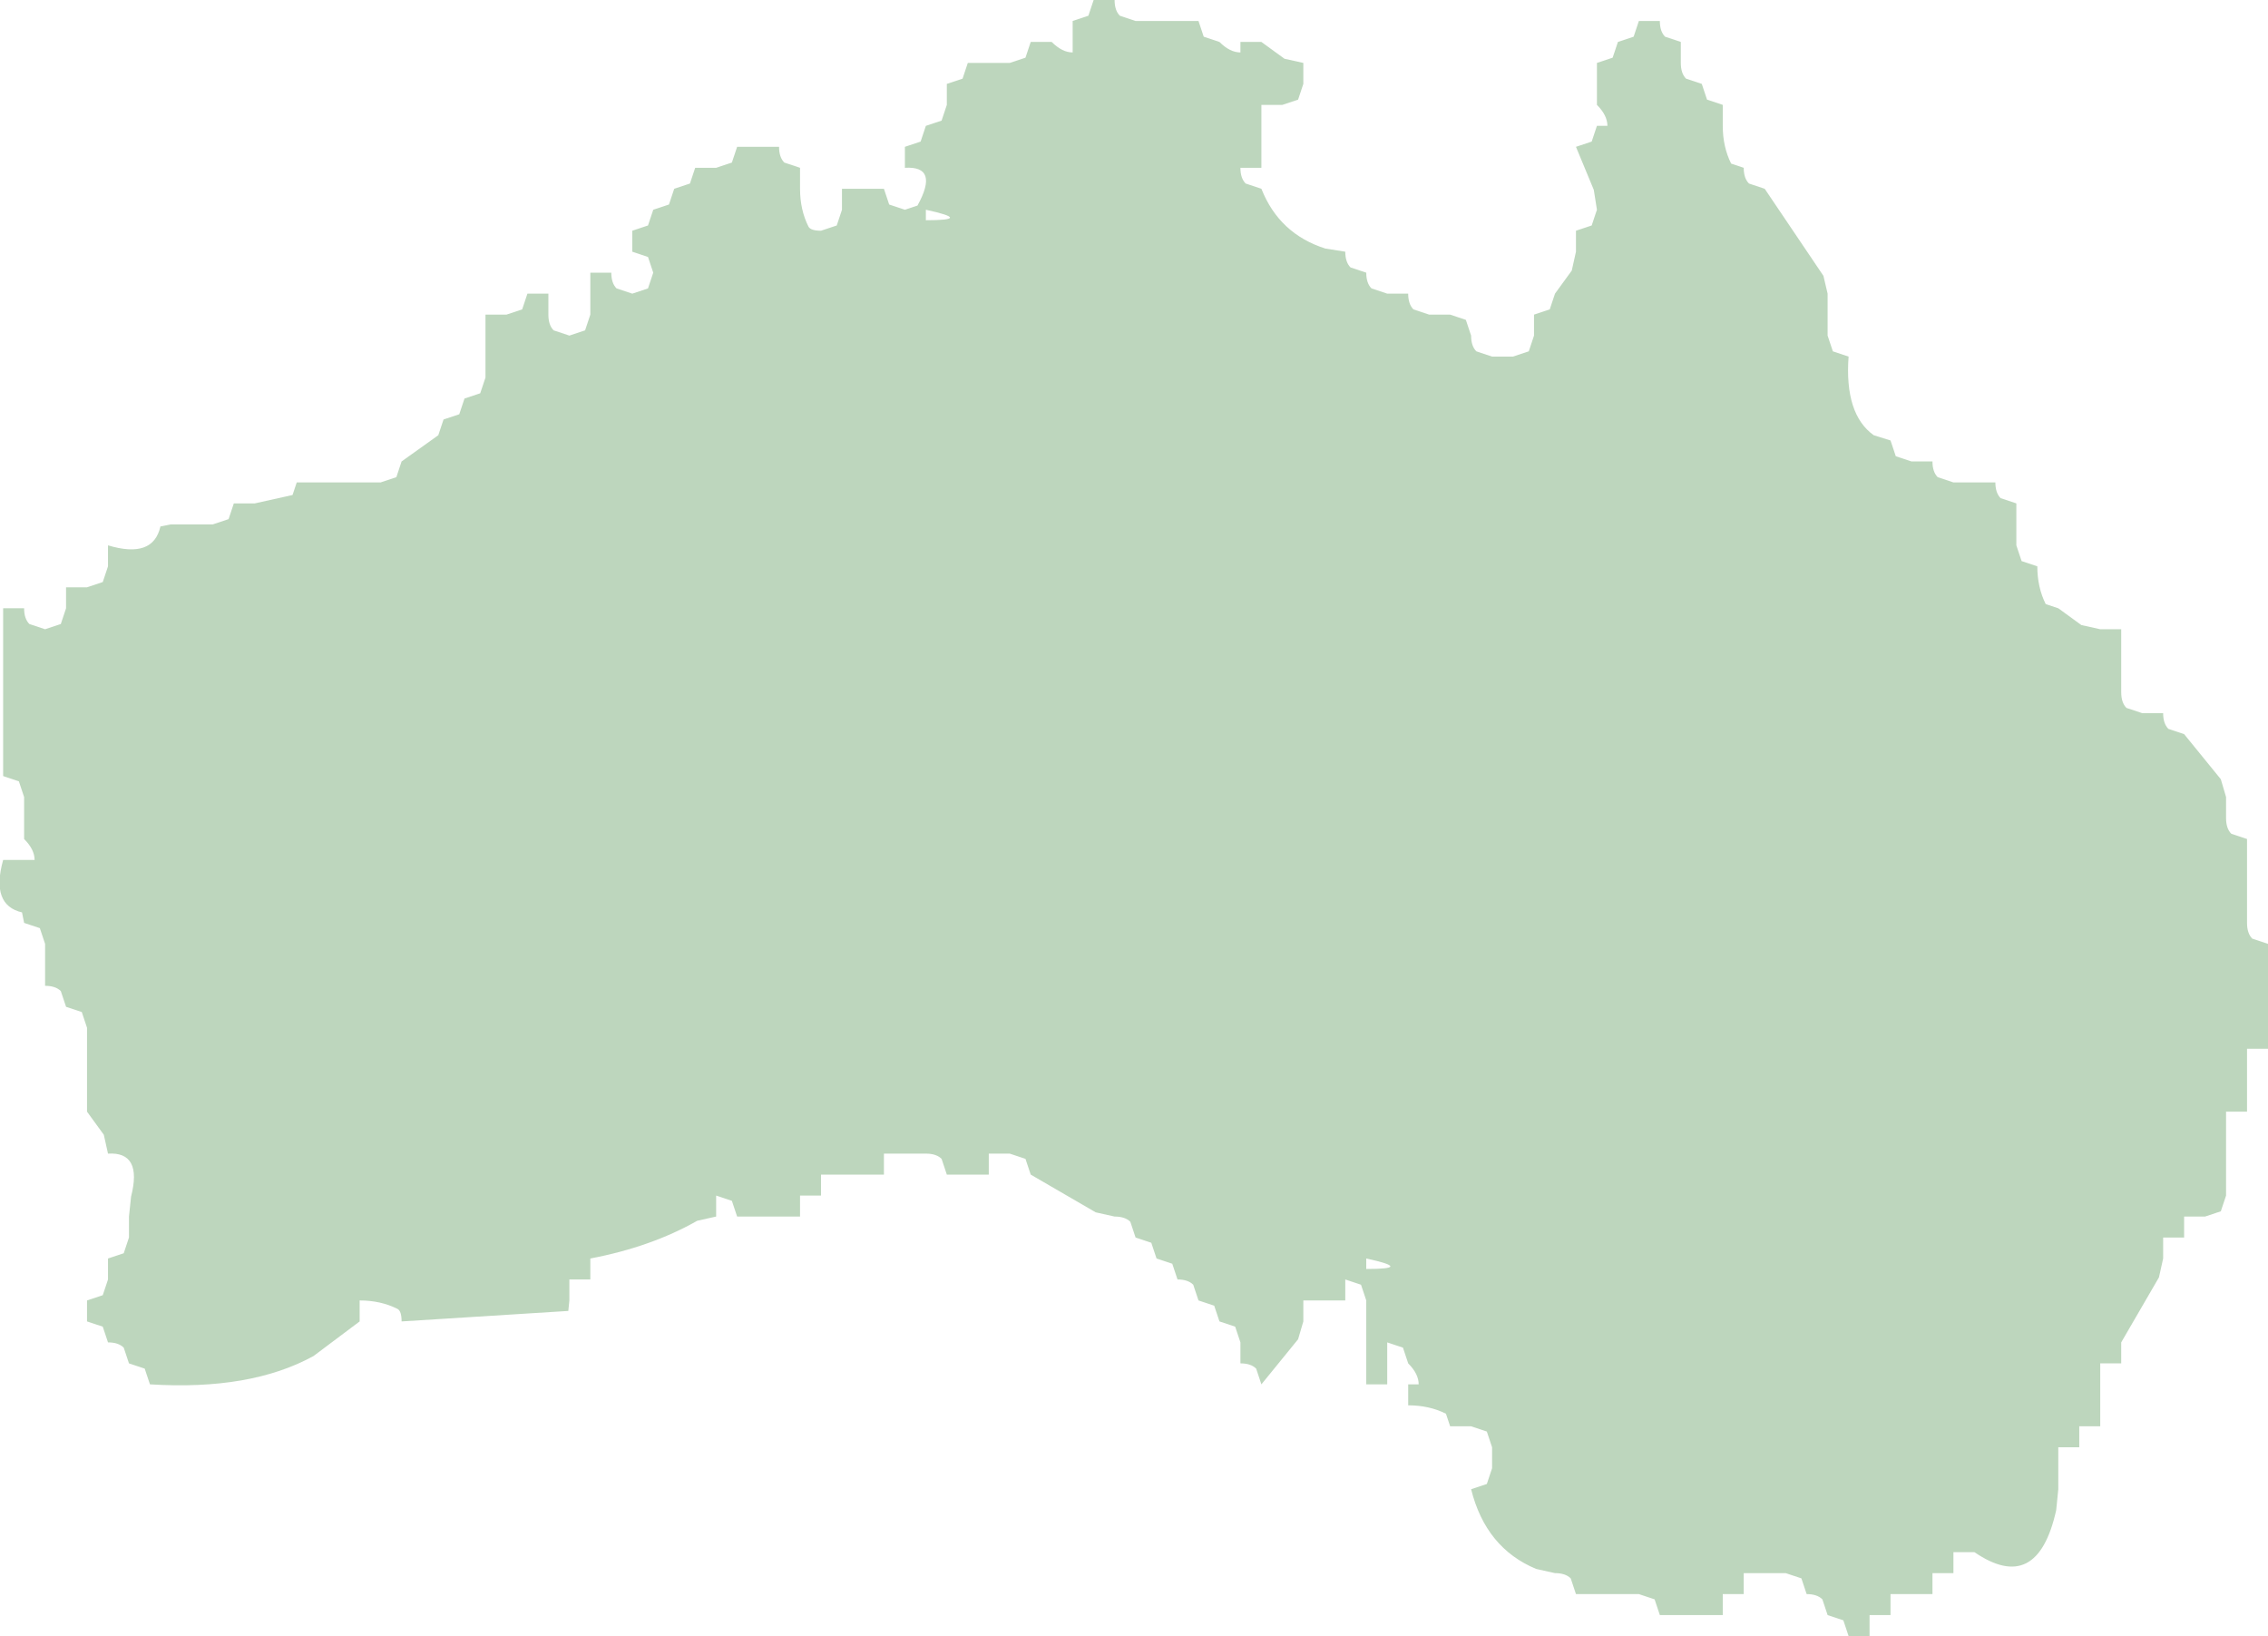 <?xml version="1.0" encoding="UTF-8" standalone="no"?>
<svg xmlns:xlink="http://www.w3.org/1999/xlink" height="78.0px" width="108.15px" xmlns="http://www.w3.org/2000/svg">
  <g transform="matrix(1.0, 0.0, 0.0, 1.0, 0.0, 0.0)">
    <path d="M84.15 9.0 L86.95 13.15 87.15 14.0 87.15 15.0 87.15 16.0 87.4 16.75 88.15 17.0 Q87.95 19.75 89.35 20.75 L90.15 21.0 90.4 21.75 91.15 22.0 92.15 22.0 Q92.15 22.5 92.4 22.75 L93.15 23.0 94.15 23.0 95.15 23.0 Q95.15 23.5 95.4 23.75 L96.15 24.0 96.15 25.0 96.15 26.0 96.4 26.75 97.15 27.0 Q97.15 28.0 97.55 28.8 L98.15 29.0 99.25 29.8 100.15 30.0 101.15 30.0 101.15 32.0 101.15 33.0 Q101.15 33.5 101.4 33.75 L102.15 34.0 103.15 34.0 Q103.15 34.5 103.4 34.75 L104.15 35.0 105.9 37.15 106.15 38.0 106.15 39.0 Q106.15 39.5 106.4 39.75 L107.15 40.0 107.15 41.0 107.15 43.0 107.15 44.0 Q107.15 44.5 107.4 44.75 L108.15 45.0 108.15 49.0 108.15 50.0 107.15 50.0 107.15 51.0 107.15 52.0 107.15 53.0 106.15 53.0 106.15 54.0 106.15 55.0 106.15 56.0 106.15 57.0 105.9 57.75 105.15 58.0 104.15 58.0 104.15 59.0 103.15 59.0 103.15 60.0 102.95 60.9 101.15 64.0 101.15 65.0 100.15 65.0 100.15 66.0 100.15 67.0 100.15 68.0 99.15 68.0 99.15 69.0 98.15 69.0 98.15 70.0 98.15 71.0 98.05 72.0 Q97.15 76.05 94.15 74.0 L93.15 74.0 93.15 75.0 92.15 75.0 92.15 76.0 91.15 76.0 90.15 76.0 90.15 77.0 89.15 77.0 89.15 78.0 88.15 78.0 87.9 77.25 87.15 77.0 86.9 76.25 Q86.65 76.0 86.15 76.0 L85.9 75.25 85.15 75.0 84.15 75.0 83.15 75.0 83.15 76.0 82.15 76.0 82.15 77.0 81.15 77.0 80.15 77.0 79.15 77.0 78.9 76.25 78.15 76.0 77.15 76.0 76.15 76.0 75.15 76.0 74.9 75.25 Q74.65 75.0 74.15 75.0 L73.25 74.8 Q70.85 73.8 70.15 71.0 L70.9 70.75 71.15 70.0 71.15 69.0 70.9 68.25 70.15 68.0 69.15 68.0 68.95 67.4 Q68.15 67.0 67.15 67.0 L67.15 66.0 67.65 66.0 Q67.65 65.5 67.15 65.0 L66.9 64.25 66.15 64.0 66.15 65.0 66.15 66.0 65.15 66.0 65.15 65.0 65.15 64.0 65.15 63.0 65.15 62.0 64.9 61.25 64.15 61.0 64.15 62.0 63.15 62.0 62.15 62.0 62.15 63.0 61.9 63.85 60.15 66.0 59.9 65.25 Q59.65 65.0 59.15 65.0 L59.15 64.0 58.9 63.25 58.15 63.0 57.9 62.25 57.15 62.0 56.9 61.25 Q56.65 61.0 56.15 61.0 L55.9 60.25 55.15 60.0 54.9 59.25 54.15 59.0 53.9 58.25 Q53.65 58.0 53.15 58.0 L52.25 57.8 49.15 56.0 48.9 55.25 48.15 55.0 47.15 55.0 47.15 56.0 46.15 56.0 45.15 56.0 44.9 55.25 Q44.65 55.0 44.15 55.0 L43.15 55.0 42.15 55.0 42.15 56.0 41.15 56.0 39.15 56.0 39.15 57.0 38.15 57.0 38.15 58.0 37.15 58.0 35.15 58.0 34.9 57.25 34.15 57.0 34.15 58.0 33.25 58.2 Q31.05 59.45 28.15 60.0 L28.15 61.0 27.15 61.0 27.15 62.0 27.1 62.5 19.15 63.0 Q19.15 62.5 18.95 62.4 18.15 62.0 17.15 62.0 L17.15 63.0 14.95 64.65 Q11.95 66.3 7.15 66.0 L6.9 65.25 6.15 65.0 5.9 64.25 Q5.65 64.0 5.15 64.0 L4.9 63.25 4.15 63.0 4.15 62.0 4.9 61.75 5.15 61.0 5.15 60.0 5.9 59.75 6.15 59.0 6.15 58.0 6.25 57.05 Q6.8 54.9 5.15 55.0 L4.95 54.1 4.15 53.0 4.15 52.0 4.15 49.0 3.9 48.25 3.15 48.0 2.9 47.25 Q2.65 47.0 2.15 47.0 L2.15 46.0 2.15 45.0 1.9 44.25 1.15 44.0 1.05 43.5 Q-0.45 43.15 0.15 41.0 L1.15 41.0 1.65 41.0 Q1.65 40.5 1.15 40.0 L1.15 39.0 1.15 38.0 0.9 37.25 0.15 37.0 0.15 36.0 0.15 35.0 0.15 34.0 0.15 33.0 0.15 29.0 1.15 29.0 Q1.15 29.5 1.4 29.75 L2.15 30.0 2.9 29.75 3.15 29.0 3.15 28.0 4.15 28.0 4.9 27.75 5.15 27.0 5.15 26.0 Q7.3 26.65 7.65 25.1 L8.15 25.0 9.15 25.0 10.15 25.0 10.9 24.75 11.15 24.0 12.15 24.0 13.95 23.6 14.15 23.0 17.15 23.0 18.15 23.0 18.9 22.75 19.15 22.0 20.9 20.75 21.15 20.0 21.9 19.75 22.15 19.0 22.9 18.75 23.15 18.0 23.15 17.0 23.15 15.0 24.15 15.0 24.9 14.75 25.15 14.0 26.15 14.0 26.15 15.0 Q26.15 15.5 26.4 15.75 L27.15 16.0 27.9 15.75 28.15 15.0 28.15 14.0 28.15 13.0 29.15 13.0 Q29.15 13.5 29.4 13.75 L30.15 14.0 30.9 13.75 31.15 13.0 30.9 12.25 30.15 12.0 30.15 11.0 30.9 10.75 31.15 10.0 31.9 9.75 32.15 9.0 32.9 8.75 33.15 8.0 34.15 8.0 34.9 7.75 35.15 7.0 36.15 7.0 37.15 7.0 Q37.15 7.5 37.4 7.75 L38.15 8.0 38.15 9.0 Q38.15 10.0 38.55 10.8 38.65 11.0 39.15 11.0 L39.9 10.75 40.15 10.0 40.15 9.0 41.15 9.0 42.15 9.0 42.4 9.75 43.15 10.0 43.75 9.8 Q44.8 7.9 43.15 8.0 L43.15 7.0 43.9 6.75 44.15 6.0 44.9 5.75 45.15 5.0 45.15 4.0 45.9 3.75 46.15 3.0 47.15 3.0 48.15 3.0 48.9 2.75 49.15 2.0 50.15 2.0 Q50.65 2.5 51.15 2.5 L51.15 2.0 51.15 1.0 51.9 0.75 52.15 0.0 53.15 0.0 Q53.15 0.5 53.4 0.75 L54.15 1.0 56.15 1.0 57.15 1.0 57.4 1.75 58.15 2.0 Q58.65 2.5 59.15 2.5 L59.15 2.0 60.15 2.0 61.25 2.8 62.15 3.0 62.15 4.0 61.9 4.75 61.15 5.0 60.15 5.0 60.15 6.0 60.15 7.0 60.15 8.0 59.15 8.0 Q59.15 8.5 59.4 8.75 L60.15 9.0 Q61.0 11.15 63.2 11.85 L64.15 12.0 Q64.15 12.5 64.4 12.75 L65.15 13.0 Q65.15 13.5 65.4 13.75 L66.15 14.0 67.15 14.0 Q67.15 14.5 67.4 14.75 L68.15 15.0 69.15 15.0 69.9 15.25 70.15 16.0 Q70.15 16.5 70.4 16.75 L71.15 17.0 72.15 17.0 72.9 16.75 73.15 16.0 73.15 15.0 73.9 14.75 74.15 14.0 74.95 12.9 75.15 12.0 75.15 11.0 75.9 10.75 76.15 10.0 76.0 9.05 75.15 7.0 75.9 6.75 76.15 6.0 76.65 6.0 Q76.65 5.5 76.15 5.0 L76.15 4.0 76.15 3.0 76.9 2.75 77.15 2.0 77.9 1.75 78.15 1.0 79.15 1.0 Q79.15 1.5 79.4 1.75 L80.15 2.0 80.15 3.0 Q80.15 3.5 80.4 3.75 L81.15 4.0 81.4 4.75 82.15 5.0 82.15 6.0 Q82.15 7.0 82.55 7.8 L83.15 8.0 Q83.15 8.5 83.4 8.75 L84.15 9.0 M65.15 60.5 Q67.45 60.5 65.15 60.0 L65.15 60.5 M44.15 10.5 Q46.45 10.5 44.15 10.0 L44.15 10.5" fill="#bdd6bd" fill-rule="evenodd" stroke="none"/>
  </g>
</svg>
